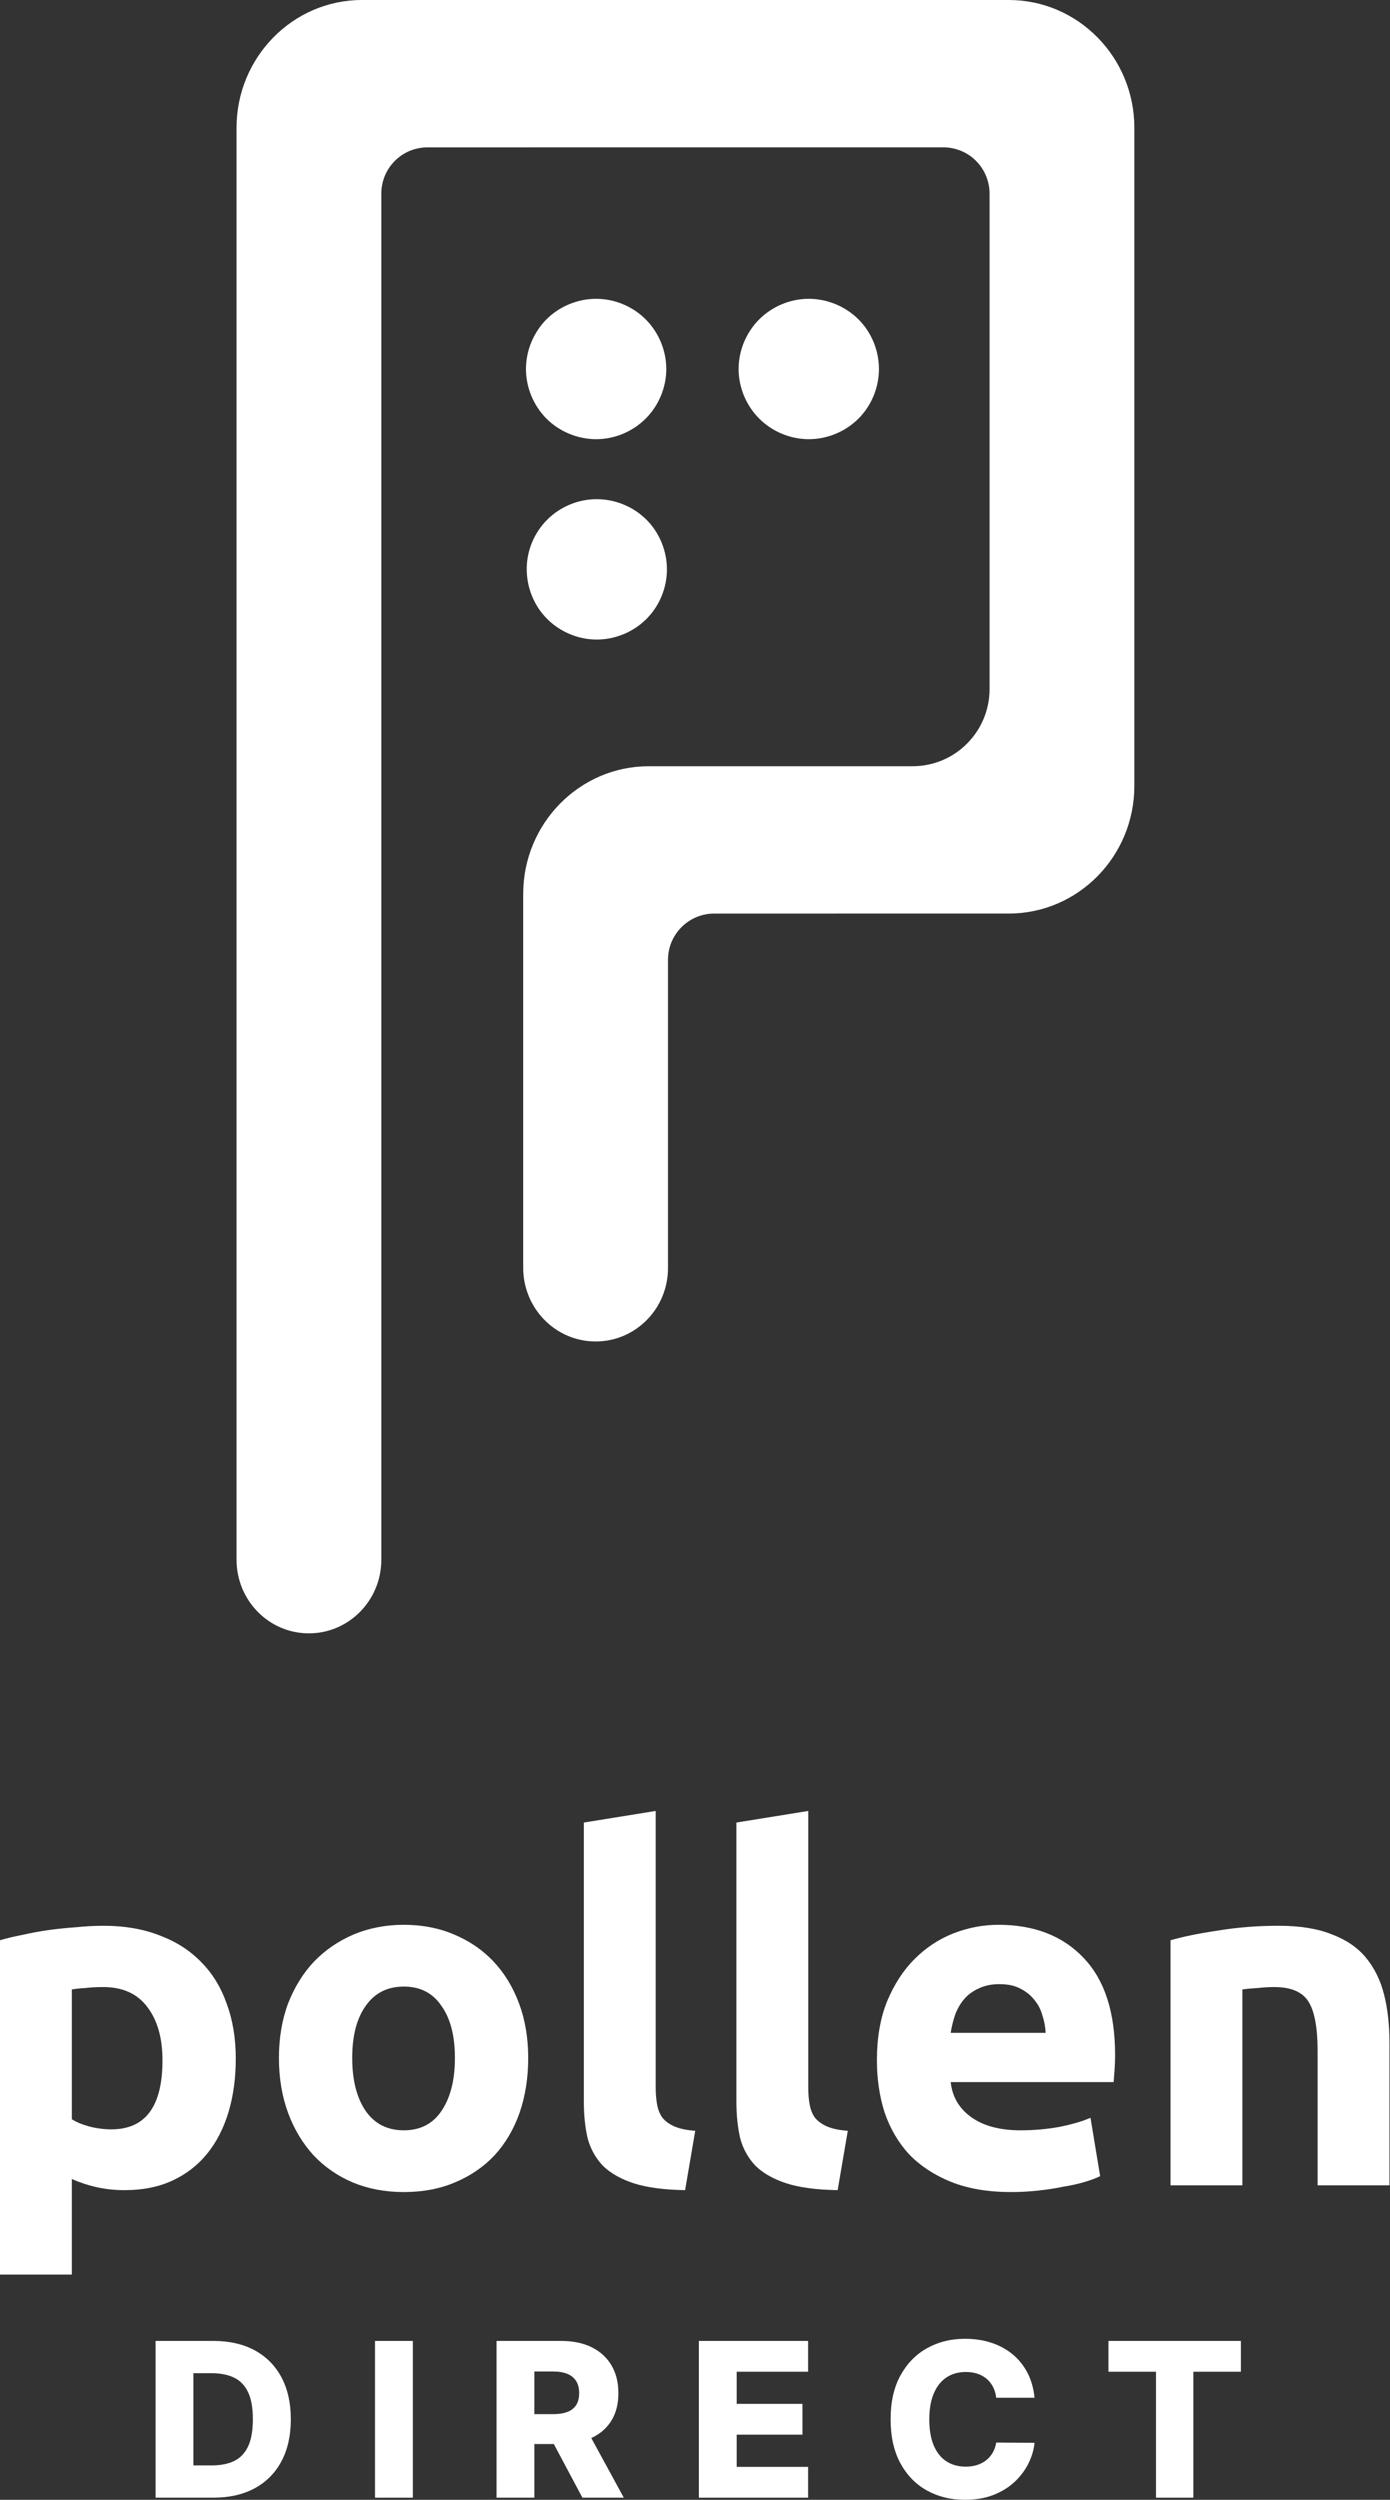 <svg width="79" height="142" viewBox="0 0 79 142" fill="none" xmlns="http://www.w3.org/2000/svg">
<rect x="0" y="0" width="79" height="142" fill="#333333" stroke="none"/>
<path d="M12.132 141.878H8.842V132.975H12.129C13.034 132.975 13.815 133.152 14.473 133.507C15.13 133.862 15.637 134.372 15.994 135.037C16.35 135.701 16.529 136.497 16.529 137.423C16.529 138.351 16.35 139.147 15.995 139.813C15.639 140.479 15.132 140.989 14.475 141.345C13.817 141.701 13.036 141.878 12.132 141.878ZM10.991 140.045H12.049C12.548 140.045 12.971 139.96 13.317 139.79C13.663 139.619 13.925 139.343 14.104 138.959C14.283 138.576 14.372 138.064 14.372 137.423C14.372 136.783 14.282 136.272 14.101 135.89C13.921 135.507 13.656 135.231 13.307 135.062C12.957 134.892 12.527 134.807 12.017 134.807H10.991V140.045Z" fill="white"/>
<path d="M23.463 132.975H21.314V141.878H23.463V132.975Z" fill="white"/>
<path d="M28.221 141.878V132.975H31.898C32.566 132.975 33.142 133.094 33.628 133.334C34.114 133.574 34.488 133.916 34.752 134.36C35.015 134.804 35.146 135.331 35.146 135.941C35.146 136.556 35.012 137.079 34.743 137.511C34.474 137.942 34.092 138.27 33.596 138.495C33.1 138.719 32.512 138.832 31.831 138.832H29.508V137.134H31.435C31.758 137.134 32.028 137.092 32.248 137.007C32.467 136.923 32.633 136.792 32.747 136.616C32.86 136.439 32.917 136.214 32.917 135.941C32.917 135.666 32.86 135.437 32.746 135.255C32.633 135.073 32.466 134.937 32.246 134.846C32.027 134.755 31.755 134.71 31.432 134.71H30.371V141.878H28.221ZM33.233 137.809L35.453 141.878H33.101L30.931 137.809H33.233Z" fill="white"/>
<path d="M39.72 141.878V132.975H45.928V134.724H41.869V136.55H45.608V138.299H41.869V140.129H45.928V141.878H39.72Z" fill="white"/>
<path d="M58.797 136.202H56.62C56.593 135.978 56.535 135.776 56.444 135.597C56.353 135.418 56.234 135.264 56.086 135.135C55.938 135.007 55.763 134.909 55.563 134.84C55.362 134.772 55.139 134.738 54.895 134.738C54.462 134.738 54.091 134.844 53.78 135.056C53.469 135.268 53.23 135.574 53.064 135.975C52.898 136.375 52.815 136.859 52.815 137.426C52.815 138.016 52.899 138.511 53.068 138.91C53.236 139.31 53.475 139.61 53.785 139.812C54.095 140.014 54.46 140.115 54.881 140.115C55.119 140.115 55.336 140.084 55.532 140.023C55.727 139.961 55.9 139.871 56.049 139.753C56.198 139.635 56.322 139.492 56.42 139.323C56.517 139.154 56.584 138.962 56.62 138.748L58.797 138.762C58.758 139.154 58.644 139.542 58.455 139.926C58.266 140.31 58.005 140.658 57.674 140.972C57.342 141.285 56.94 141.535 56.467 141.721C55.993 141.907 55.451 142 54.839 142C54.033 142 53.312 141.822 52.676 141.468C52.039 141.113 51.537 140.595 51.169 139.913C50.801 139.231 50.617 138.402 50.617 137.426C50.617 136.445 50.804 135.615 51.178 134.934C51.552 134.254 52.057 133.737 52.695 133.383C53.333 133.029 54.048 132.853 54.839 132.853C55.379 132.853 55.877 132.927 56.334 133.076C56.791 133.225 57.195 133.442 57.543 133.728C57.892 134.013 58.175 134.363 58.392 134.778C58.609 135.193 58.744 135.667 58.797 136.202Z" fill="white"/>
<path d="M62.998 134.724V132.975H70.525V134.724H67.823V141.878H65.701V134.724H62.998Z" fill="white"/>
<path fill-rule="evenodd" clip-rule="evenodd" d="M57.334 0H20.571C16.645 0 13.444 3.255 13.444 7.255V78.334V88.597C13.444 90.908 15.281 92.781 17.554 92.781C19.828 92.782 21.673 90.908 21.673 88.596V78.239V10.994C21.673 9.545 22.845 8.371 24.297 8.371C30.724 8.371 47.19 8.371 53.618 8.37C54.309 8.37 54.982 8.647 55.472 9.138C55.962 9.631 56.241 10.298 56.241 10.993C56.241 16.991 56.241 31.754 56.241 39.152C56.241 40.312 55.778 41.423 54.956 42.243C54.143 43.064 53.032 43.525 51.869 43.525H36.872C32.937 43.525 29.736 46.779 29.736 50.779V72.016C29.736 74.327 31.581 76.201 33.855 76.201C36.128 76.201 37.974 74.327 37.965 72.016V54.519C37.965 53.07 39.145 51.895 40.588 51.895C45.888 51.895 57.334 51.894 57.334 51.894C59.302 51.894 61.086 51.081 62.38 49.768C63.674 48.454 64.47 46.64 64.47 44.641V7.255C64.47 3.254 61.27 0 57.334 0ZM33.916 36.329C34.965 36.329 35.997 35.903 36.74 35.16C37.484 34.418 37.904 33.391 37.904 32.343C37.904 31.293 37.484 30.264 36.74 29.521C35.997 28.779 34.965 28.356 33.916 28.356C32.867 28.353 31.843 28.779 31.1 29.521C30.357 30.264 29.928 31.292 29.937 32.343C29.937 33.391 30.357 34.418 31.1 35.16C31.843 35.903 32.867 36.329 33.916 36.329ZM48.791 23.779C49.534 23.036 49.954 22.011 49.954 20.96C49.954 19.911 49.534 18.884 48.791 18.141C48.047 17.401 47.016 16.974 45.966 16.974C44.917 16.974 43.894 17.399 43.15 18.141C42.407 18.884 41.979 19.91 41.979 20.962C41.979 22.011 42.407 23.036 43.15 23.779C43.894 24.521 44.917 24.948 45.966 24.948C47.016 24.948 48.047 24.521 48.791 23.779ZM33.881 24.948C34.93 24.948 35.953 24.521 36.697 23.779C37.44 23.037 37.868 22.011 37.868 20.962C37.868 19.912 37.44 18.884 36.697 18.141C35.953 17.399 34.93 16.974 33.881 16.974C32.831 16.974 31.8 17.399 31.056 18.142C30.322 18.884 29.893 19.912 29.893 20.96C29.893 22.011 30.322 23.037 31.056 23.779C31.8 24.521 32.831 24.948 33.881 24.948Z" fill="white"/>
<path d="M9.235 117.037C9.235 115.777 8.952 114.772 8.385 114.023C7.819 113.256 6.979 112.872 5.864 112.872C5.499 112.872 5.161 112.89 4.85 112.927C4.54 112.945 4.284 112.973 4.083 113.009V120.381C4.339 120.545 4.668 120.682 5.07 120.792C5.49 120.901 5.91 120.956 6.33 120.956C8.267 120.956 9.235 119.65 9.235 117.037ZM13.4 116.928C13.4 118.042 13.263 119.056 12.989 119.969C12.715 120.883 12.313 121.668 11.783 122.326C11.253 122.984 10.596 123.495 9.81 123.861C9.025 124.226 8.12 124.409 7.097 124.409C6.531 124.409 6.001 124.354 5.508 124.244C5.015 124.135 4.54 123.979 4.083 123.778V129.204H0V110.214C0.365 110.104 0.786 110.004 1.261 109.913C1.736 109.803 2.229 109.712 2.74 109.639C3.27 109.566 3.8 109.511 4.33 109.474C4.878 109.419 5.398 109.392 5.892 109.392C7.079 109.392 8.139 109.575 9.07 109.94C10.002 110.287 10.788 110.79 11.427 111.447C12.066 112.087 12.55 112.872 12.879 113.804C13.226 114.736 13.4 115.777 13.4 116.928Z" fill="white"/>
<path d="M30.02 116.9C30.02 118.033 29.856 119.074 29.527 120.024C29.198 120.956 28.723 121.76 28.102 122.436C27.481 123.093 26.732 123.605 25.855 123.97C24.996 124.336 24.028 124.518 22.95 124.518C21.891 124.518 20.922 124.336 20.046 123.97C19.187 123.605 18.447 123.093 17.826 122.436C17.205 121.76 16.721 120.956 16.374 120.024C16.026 119.074 15.853 118.033 15.853 116.9C15.853 115.768 16.026 114.736 16.374 113.804C16.739 112.872 17.232 112.077 17.853 111.42C18.493 110.762 19.242 110.251 20.1 109.885C20.977 109.52 21.927 109.337 22.95 109.337C23.992 109.337 24.942 109.52 25.8 109.885C26.677 110.251 27.426 110.762 28.047 111.42C28.668 112.077 29.152 112.872 29.5 113.804C29.847 114.736 30.02 115.768 30.02 116.9ZM25.855 116.9C25.855 115.64 25.599 114.653 25.088 113.941C24.595 113.21 23.882 112.845 22.95 112.845C22.019 112.845 21.297 113.21 20.785 113.941C20.274 114.653 20.018 115.64 20.018 116.9C20.018 118.161 20.274 119.166 20.785 119.915C21.297 120.645 22.019 121.011 22.95 121.011C23.882 121.011 24.595 120.645 25.088 119.915C25.599 119.166 25.855 118.161 25.855 116.9Z" fill="white"/>
<path d="M38.938 124.409C37.75 124.39 36.782 124.263 36.033 124.025C35.302 123.788 34.718 123.459 34.279 123.039C33.859 122.6 33.567 122.079 33.402 121.477C33.256 120.855 33.183 120.161 33.183 119.394V103.528L37.266 102.87V118.572C37.266 118.937 37.294 119.266 37.348 119.558C37.403 119.851 37.504 120.097 37.65 120.298C37.814 120.499 38.042 120.664 38.335 120.792C38.627 120.919 39.02 121.002 39.513 121.038L38.938 124.409Z" fill="white"/>
<path d="M47.608 124.409C46.421 124.39 45.452 124.263 44.703 124.025C43.973 123.788 43.388 123.459 42.95 123.039C42.529 122.6 42.237 122.079 42.073 121.477C41.927 120.855 41.853 120.161 41.853 119.394V103.528L45.937 102.87V118.572C45.937 118.937 45.964 119.266 46.019 119.558C46.074 119.851 46.174 120.097 46.32 120.298C46.485 120.499 46.713 120.664 47.005 120.792C47.297 120.919 47.69 121.002 48.184 121.038L47.608 124.409Z" fill="white"/>
<path d="M49.839 117.037C49.839 115.759 50.031 114.644 50.414 113.694C50.816 112.726 51.337 111.922 51.976 111.283C52.616 110.643 53.346 110.159 54.169 109.83C55.009 109.502 55.867 109.337 56.744 109.337C58.79 109.337 60.407 109.967 61.595 111.228C62.782 112.47 63.376 114.306 63.376 116.736C63.376 116.973 63.367 117.238 63.349 117.531C63.33 117.805 63.312 118.051 63.294 118.27H54.032C54.123 119.111 54.516 119.778 55.21 120.271C55.904 120.764 56.836 121.011 58.005 121.011C58.754 121.011 59.485 120.947 60.197 120.819C60.928 120.673 61.522 120.499 61.978 120.298L62.526 123.614C62.307 123.724 62.015 123.833 61.65 123.943C61.284 124.052 60.873 124.144 60.416 124.217C59.978 124.308 59.503 124.381 58.991 124.436C58.48 124.491 57.968 124.518 57.457 124.518C56.16 124.518 55.027 124.327 54.059 123.943C53.109 123.559 52.314 123.039 51.675 122.381C51.054 121.705 50.588 120.91 50.277 119.997C49.985 119.083 49.839 118.097 49.839 117.037ZM59.43 115.475C59.412 115.128 59.348 114.79 59.238 114.462C59.147 114.133 58.991 113.84 58.772 113.585C58.571 113.329 58.306 113.119 57.977 112.954C57.667 112.79 57.274 112.708 56.799 112.708C56.343 112.708 55.95 112.79 55.621 112.954C55.292 113.1 55.018 113.301 54.799 113.557C54.58 113.813 54.406 114.114 54.278 114.462C54.169 114.79 54.086 115.128 54.032 115.475H59.43Z" fill="white"/>
<path d="M66.527 110.214C67.221 110.013 68.116 109.83 69.212 109.666C70.308 109.483 71.459 109.392 72.665 109.392C73.889 109.392 74.903 109.556 75.707 109.885C76.529 110.196 77.177 110.643 77.652 111.228C78.127 111.813 78.465 112.507 78.666 113.311C78.867 114.114 78.968 115.01 78.968 115.996V124.135H74.885V116.489C74.885 115.174 74.711 114.242 74.364 113.694C74.017 113.146 73.368 112.872 72.418 112.872C72.126 112.872 71.816 112.89 71.487 112.927C71.158 112.945 70.865 112.973 70.61 113.009V124.135H66.527V110.214Z" fill="white"/>
</svg>
